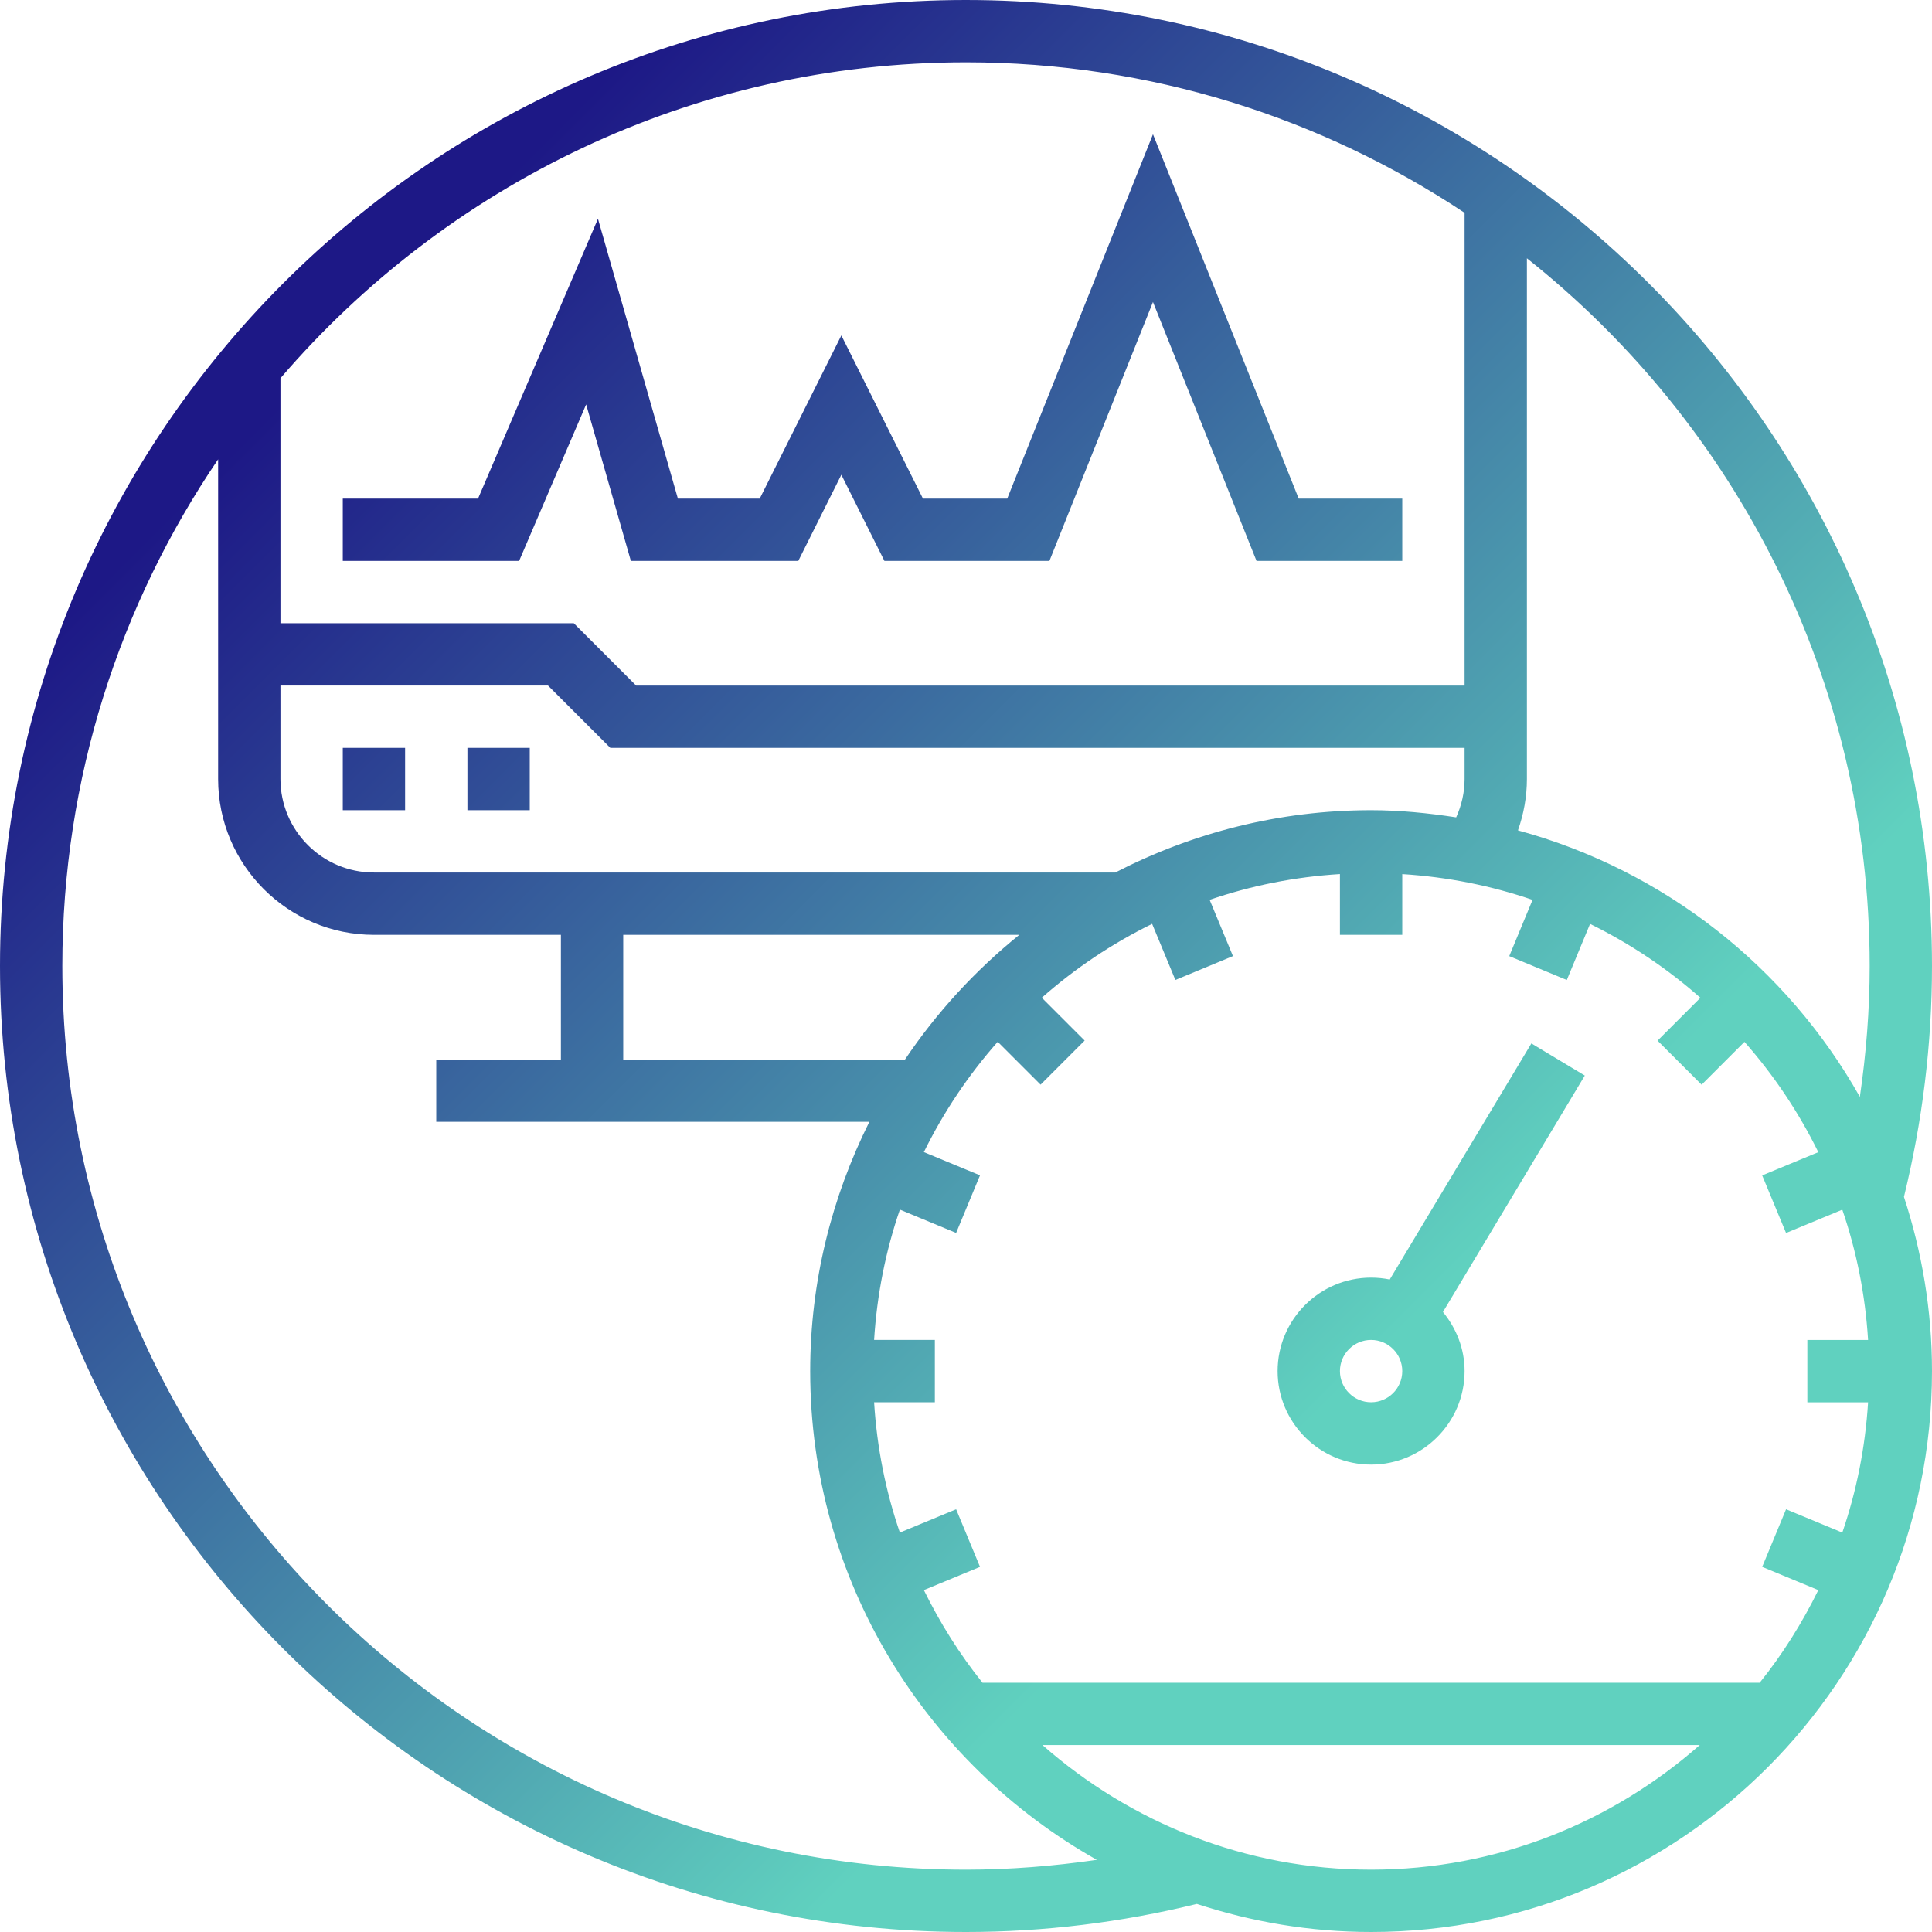 <svg height="496pt" viewBox="0 0 496 496" width="496pt" xmlns="http://www.w3.org/2000/svg">
    <linearGradient id="a" gradientUnits="userSpaceOnUse" x1="248" x2="248" y1="0" y2="496" gradientTransform="rotate(-45)">
        <stop offset="0.25" stop-color="#1d1886"/>
        <stop offset="1" stop-color="#60d1bf"/>
    </linearGradient>
    <path d="m248 0c-136.742 0-248 111.246-248 248s111.258 248 248 248c20.039 0 39.953-2.465 59.266-7.207 14.094 4.621 29.109 7.207 44.734 7.207 79.398 0 144-64.602 144-144 0-15.625-2.586-30.633-7.199-44.727 4.734-19.32 7.199-39.234 7.199-59.273 0-136.754-111.258-248-248-248zm231.594 360c-.73 11.641-2.977 22.855-6.617 33.457l-14.441-5.984-6.129 14.785 14.41 5.965c-4.176 8.488-9.184 16.48-15.055 23.785h-199.523c-5.871-7.305-10.879-15.297-15.055-23.785l14.41-5.965-6.129-14.785-14.441 5.984c-3.641-10.602-5.895-21.809-6.617-33.457h15.594v-16h-15.594c.73-11.641 2.977-22.855 6.617-33.457l14.441 5.984 6.129-14.785-14.41-5.965c5.062-10.297 11.441-19.801 18.961-28.32l11 11 11.312-11.312-11-11c8.52-7.52 18.023-13.898 28.328-18.961l5.969 14.402 14.781-6.129-5.984-14.441c10.602-3.641 21.809-5.895 33.449-6.617v15.602h16v-15.594c11.641.73 22.848 2.977 33.449 6.617l-5.984 14.441 14.781 6.129 5.969-14.402c10.297 5.066 19.809 11.441 28.328 18.969l-11 11 11.312 11.312 11-11c7.52 8.52 13.898 18.023 18.961 28.32l-14.41 5.969 6.129 14.781 14.441-5.984c3.641 10.602 5.895 21.809 6.617 33.457h-15.594v16h15.594zm-407.594-184h68.688l16 16h219.312v8c0 3.441-.77 6.762-2.16 9.84-7.145-1.098-14.398-1.84-21.84-1.84-23.664 0-45.953 5.84-65.672 16h-190.328c-13.23 0-24-10.77-24-24zm189.688 64c-11.305 9.137-21.223 19.902-29.344 32h-72.344v-32zm218.312 8c0 11.281-.902 22.496-2.52 33.594-18.711-33.211-50.207-58.195-87.777-68.41 1.473-4.207 2.297-8.633 2.297-13.184v-133.695c53.559 42.535 88 108.152 88 181.695zm-232-232c47.281 0 91.289 14.246 128 38.633v121.367h-212.688l-16-16h-75.312v-62.895c42.586-49.602 105.664-81.105 176-81.105zm0 464c-127.93 0-232-104.078-232-232 0-48.168 14.77-92.953 40-130.078v82.078c0 22.055 17.945 40 40 40h48v32h-32v16h111.191c-9.633 19.312-15.191 40.992-15.191 64 0 53.824 29.727 100.77 73.586 125.48-11.098 1.609-22.312 2.52-33.586 2.52zm19.625-32h168.758c-22.551 19.848-52.039 32-84.375 32-32.336 0-61.832-12.152-84.383-32zm-163.625-240h-16v-16h16zm32 0h-16v-16h16zm257.145 59.879-36.359 60.602c-1.555-.312-3.145-.48-4.785-.48-13.23 0-24 10.77-24 24s10.77 24 24 24 24-10.77 24-24c0-5.785-2.145-11.023-5.559-15.176l36.422-60.703zm-41.145 92.121c-4.406 0-8-3.586-8-8s3.594-8 8-8 8 3.586 8 8-3.594 8-8 8zm-218.727-216h-45.273v-16h34.727l30.785-71.832 20.52 71.832h21.016l20.953-41.887 20.945 41.887h21.641l37.414-93.535 37.414 93.535h26.586v16h-37.414l-26.586-66.465-26.586 66.465h-42.359l-11.055-22.113-11.055 22.113h-42.984l-11.48-40.168zm0 0"
          fill="url(#a)"/>
</svg>